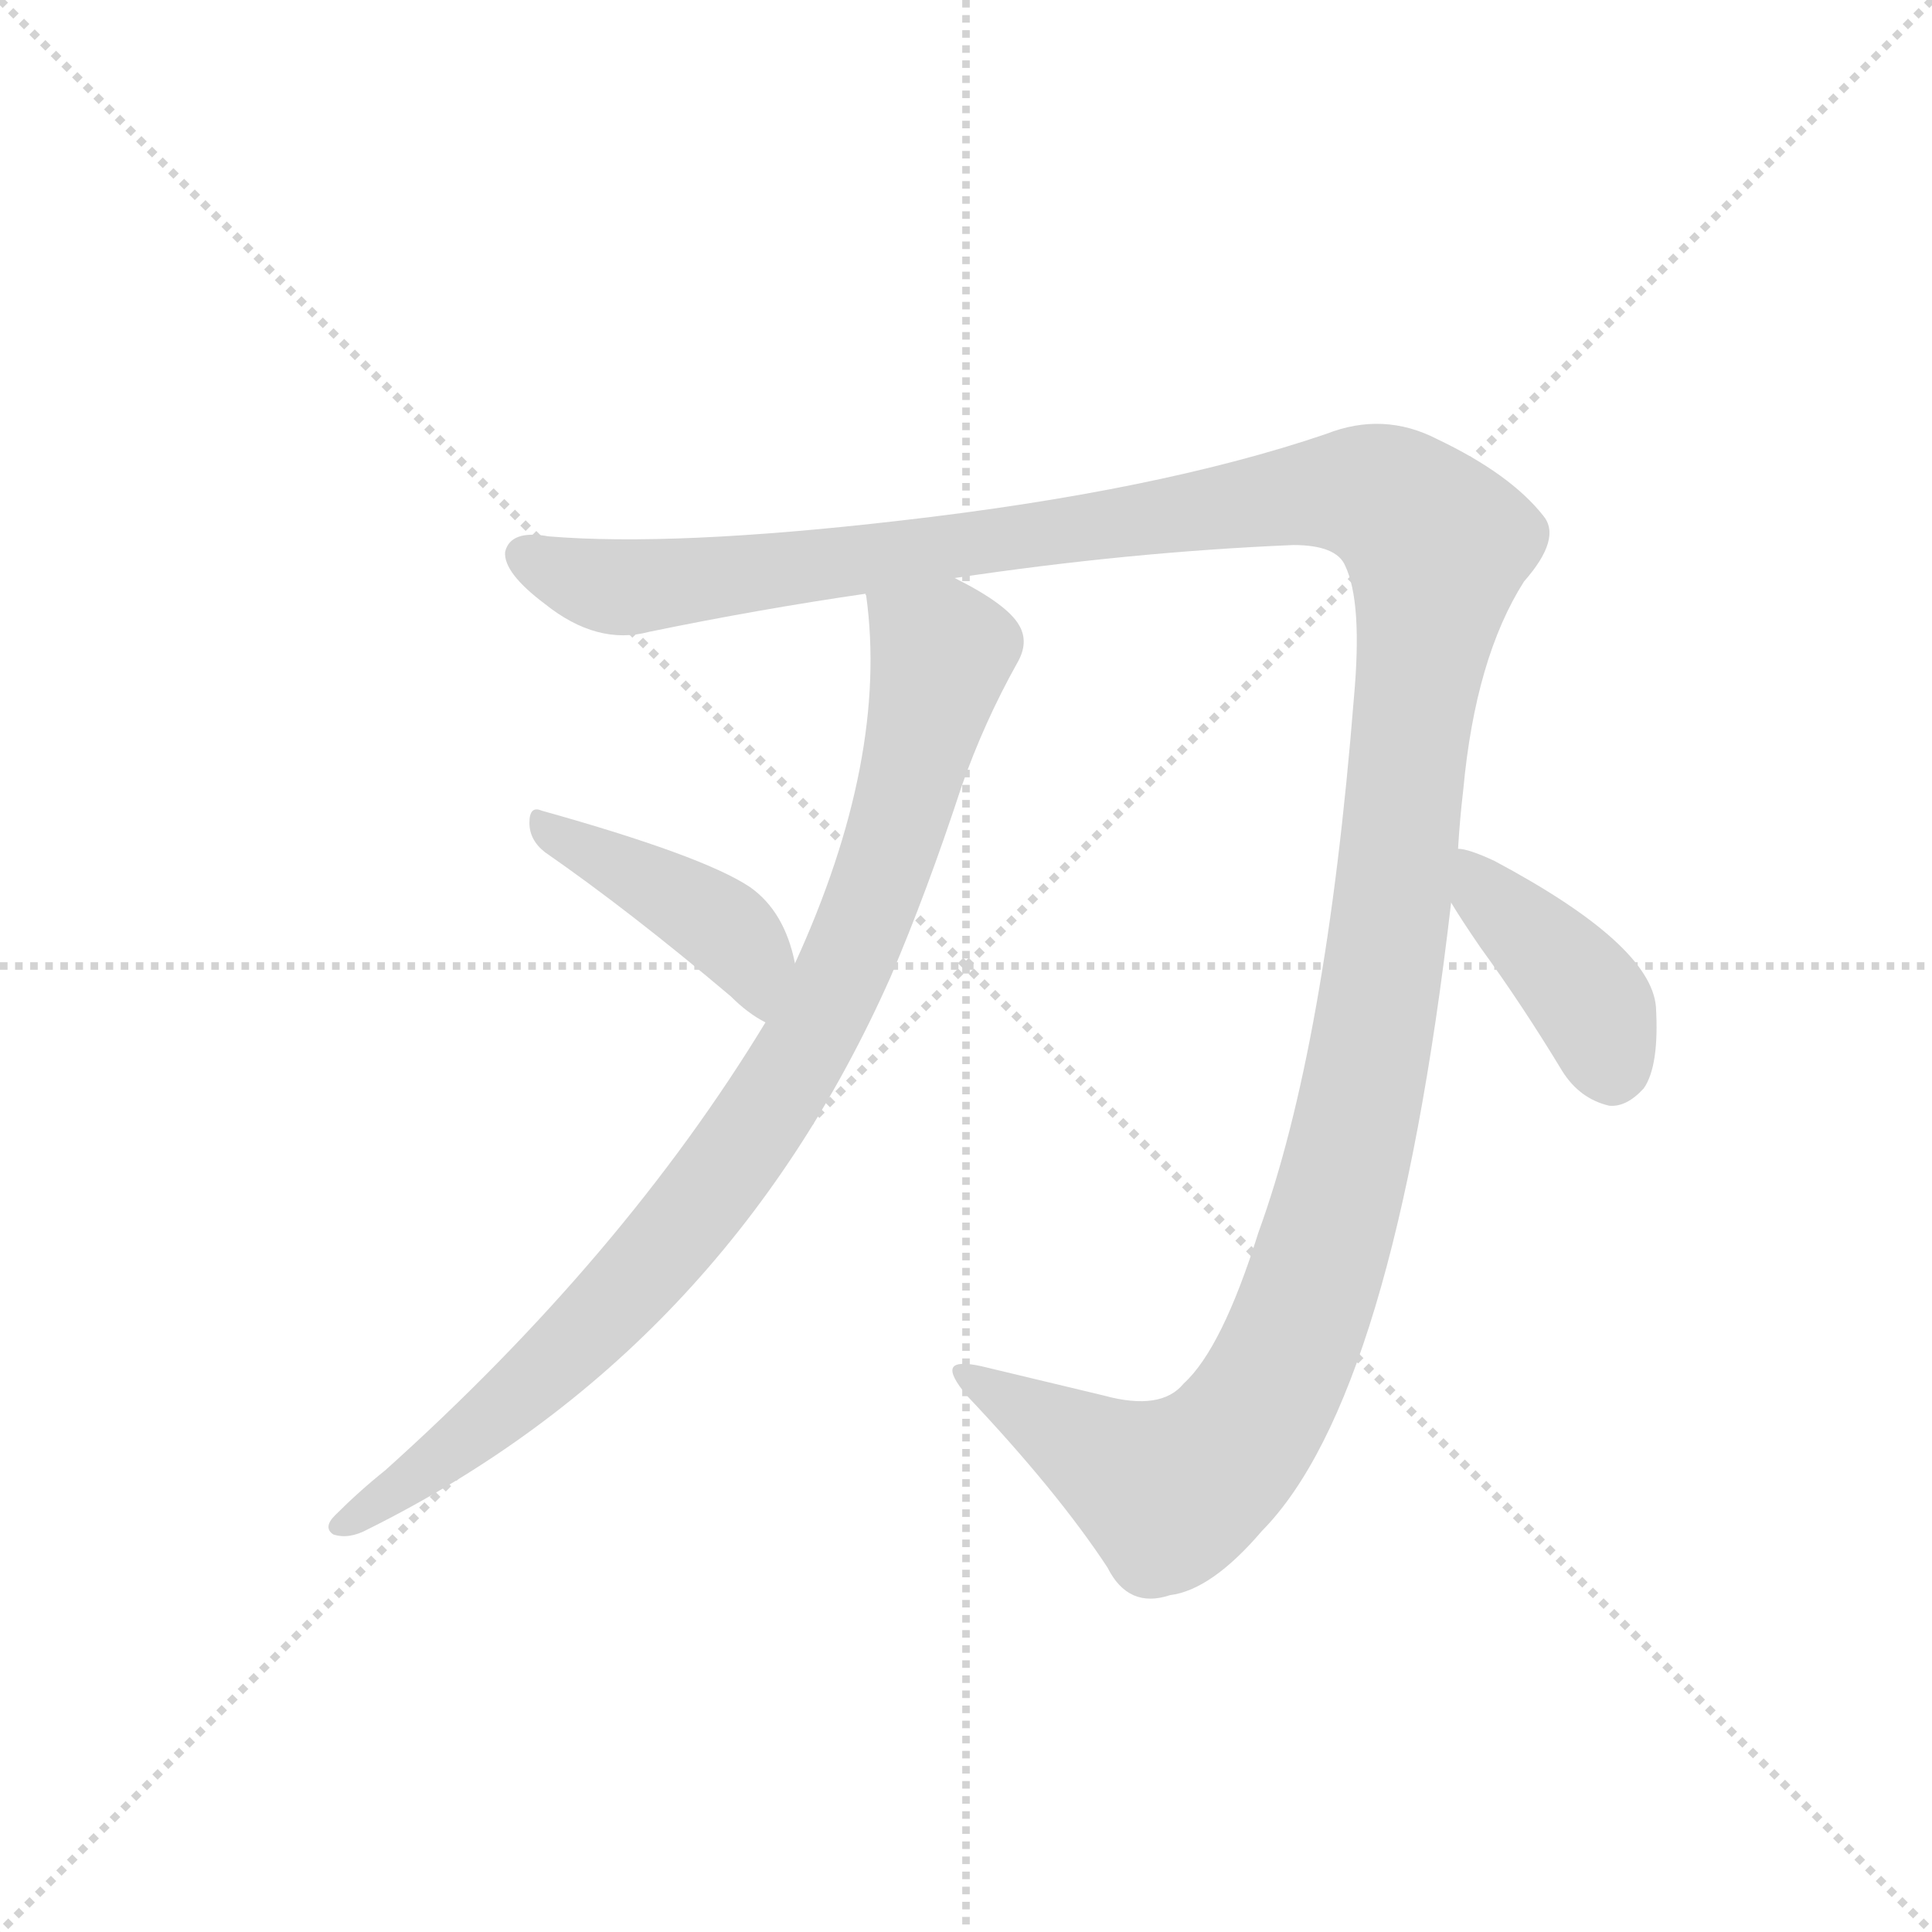 <svg version="1.1" viewBox="0 0 1024 1024" xmlns="http://www.w3.org/2000/svg">
  <g stroke="lightgray" stroke-dasharray="1,1" stroke-width="1" transform="scale(4, 4)">
    <line x1="0" y1="0" x2="256" y2="256"></line>
    <line x1="256" y1="0" x2="0" y2="256"></line>
    <line x1="128" y1="0" x2="128" y2="256"></line>
    <line x1="0" y1="128" x2="256" y2="128"></line>
  </g>
  <g transform="scale(0.92, -0.92) translate(60, -900)">
    <style type="text/css">
      
        @keyframes keyframes0 {
          from {
            stroke: blue;
            stroke-dashoffset: 1519;
            stroke-width: 128;
          }
          83% {
            animation-timing-function: step-end;
            stroke: blue;
            stroke-dashoffset: 0;
            stroke-width: 128;
          }
          to {
            stroke: black;
            stroke-width: 1024;
          }
        }
        #make-me-a-hanzi-animation-0 {
          animation: keyframes0 1.486s both;
          animation-delay: 0s;
          animation-timing-function: linear;
        }
      
        @keyframes keyframes1 {
          from {
            stroke: blue;
            stroke-dashoffset: 936;
            stroke-width: 128;
          }
          75% {
            animation-timing-function: step-end;
            stroke: blue;
            stroke-dashoffset: 0;
            stroke-width: 128;
          }
          to {
            stroke: black;
            stroke-width: 1024;
          }
        }
        #make-me-a-hanzi-animation-1 {
          animation: keyframes1 1.012s both;
          animation-delay: 1.486s;
          animation-timing-function: linear;
        }
      
        @keyframes keyframes2 {
          from {
            stroke: blue;
            stroke-dashoffset: 426;
            stroke-width: 128;
          }
          58% {
            animation-timing-function: step-end;
            stroke: blue;
            stroke-dashoffset: 0;
            stroke-width: 128;
          }
          to {
            stroke: black;
            stroke-width: 1024;
          }
        }
        #make-me-a-hanzi-animation-2 {
          animation: keyframes2 0.597s both;
          animation-delay: 2.498s;
          animation-timing-function: linear;
        }
      
        @keyframes keyframes3 {
          from {
            stroke: blue;
            stroke-dashoffset: 407;
            stroke-width: 128;
          }
          57% {
            animation-timing-function: step-end;
            stroke: blue;
            stroke-dashoffset: 0;
            stroke-width: 128;
          }
          to {
            stroke: black;
            stroke-width: 1024;
          }
        }
        #make-me-a-hanzi-animation-3 {
          animation: keyframes3 0.581s both;
          animation-delay: 3.095s;
          animation-timing-function: linear;
        }
      
    </style>
    
      <path d="M 490 567 Q 590 582 685 586 Q 710 586 715 574 Q 725 553 720 498 Q 704 297 665 190 Q 644 123 622 103 Q 609 87 576 96 L 505 113 Q 491 116 489 112 Q 487 108 497 96 Q 549 41 578 -3 Q 590 -27 614 -19 Q 638 -16 667 18 Q 743 95 776 380 L 780 411 Q 781 428 783 445 Q 790 521 818 565 Q 840 590 829 603 Q 810 627 768 647 Q 737 663 704 650 Q 607 617 458 600 Q 328 585 256 591 Q 234 595 231 582 Q 230 570 254 552 Q 284 528 314 536 Q 377 549 439 558 L 490 567 Z" fill="lightgray"></path>
    
      <path d="M 381 311 Q 299 176 162 53 Q 147 41 133 27 Q 126 20 132 16 Q 141 13 152 19 Q 357 121 453 337 Q 474 386 494 447 Q 507 484 526 518 Q 533 530 527 540 Q 520 552 490 567 C 464 582 436 588 439 558 Q 438 558 439 557 Q 452 463 398 345 L 381 311 Z" fill="lightgray"></path>
    
      <path d="M 398 345 Q 392 375 372 389 Q 345 407 252 433 Q 245 436 245 426 Q 245 416 254 409 Q 303 375 361 326 Q 371 316 381 311 C 407 296 405 316 398 345 Z" fill="lightgray"></path>
    
      <path d="M 776 380 Q 782 370 793 354 Q 817 321 840 283 Q 850 267 867 263 Q 877 262 887 273 Q 896 286 894 320 Q 891 356 801 404 Q 786 411 780 411 C 754 415 760 406 776 380 Z" fill="lightgray"></path>
    
    
      <clipPath id="make-me-a-hanzi-clip-0">
        <path d="M 490 567 Q 590 582 685 586 Q 710 586 715 574 Q 725 553 720 498 Q 704 297 665 190 Q 644 123 622 103 Q 609 87 576 96 L 505 113 Q 491 116 489 112 Q 487 108 497 96 Q 549 41 578 -3 Q 590 -27 614 -19 Q 638 -16 667 18 Q 743 95 776 380 L 780 411 Q 781 428 783 445 Q 790 521 818 565 Q 840 590 829 603 Q 810 627 768 647 Q 737 663 704 650 Q 607 617 458 600 Q 328 585 256 591 Q 234 595 231 582 Q 230 570 254 552 Q 284 528 314 536 Q 377 549 439 558 L 490 567 Z"></path>
      </clipPath>
      <path clip-path="url(#make-me-a-hanzi-clip-0)" d="M 242 580 L 286 563 L 333 564 L 708 617 L 740 612 L 768 586 L 728 286 L 698 165 L 668 93 L 640 58 L 611 42 L 493 110" fill="none" id="make-me-a-hanzi-animation-0" stroke-dasharray="1391 2782" stroke-linecap="round"></path>
    
      <clipPath id="make-me-a-hanzi-clip-1">
        <path d="M 381 311 Q 299 176 162 53 Q 147 41 133 27 Q 126 20 132 16 Q 141 13 152 19 Q 357 121 453 337 Q 474 386 494 447 Q 507 484 526 518 Q 533 530 527 540 Q 520 552 490 567 C 464 582 436 588 439 558 Q 438 558 439 557 Q 452 463 398 345 L 381 311 Z"></path>
      </clipPath>
      <path clip-path="url(#make-me-a-hanzi-clip-1)" d="M 446 558 L 447 551 L 482 523 L 481 514 L 456 419 L 404 297 L 354 220 L 275 129 L 181 50 L 137 21" fill="none" id="make-me-a-hanzi-animation-1" stroke-dasharray="808 1616" stroke-linecap="round"></path>
    
      <clipPath id="make-me-a-hanzi-clip-2">
        <path d="M 398 345 Q 392 375 372 389 Q 345 407 252 433 Q 245 436 245 426 Q 245 416 254 409 Q 303 375 361 326 Q 371 316 381 311 C 407 296 405 316 398 345 Z"></path>
      </clipPath>
      <path clip-path="url(#make-me-a-hanzi-clip-2)" d="M 255 423 L 354 368 L 372 348 L 379 319" fill="none" id="make-me-a-hanzi-animation-2" stroke-dasharray="298 596" stroke-linecap="round"></path>
    
      <clipPath id="make-me-a-hanzi-clip-3">
        <path d="M 776 380 Q 782 370 793 354 Q 817 321 840 283 Q 850 267 867 263 Q 877 262 887 273 Q 896 286 894 320 Q 891 356 801 404 Q 786 411 780 411 C 754 415 760 406 776 380 Z"></path>
      </clipPath>
      <path clip-path="url(#make-me-a-hanzi-clip-3)" d="M 783 403 L 851 330 L 860 317 L 868 282" fill="none" id="make-me-a-hanzi-animation-3" stroke-dasharray="279 558" stroke-linecap="round"></path>
    
  </g>
</svg>
